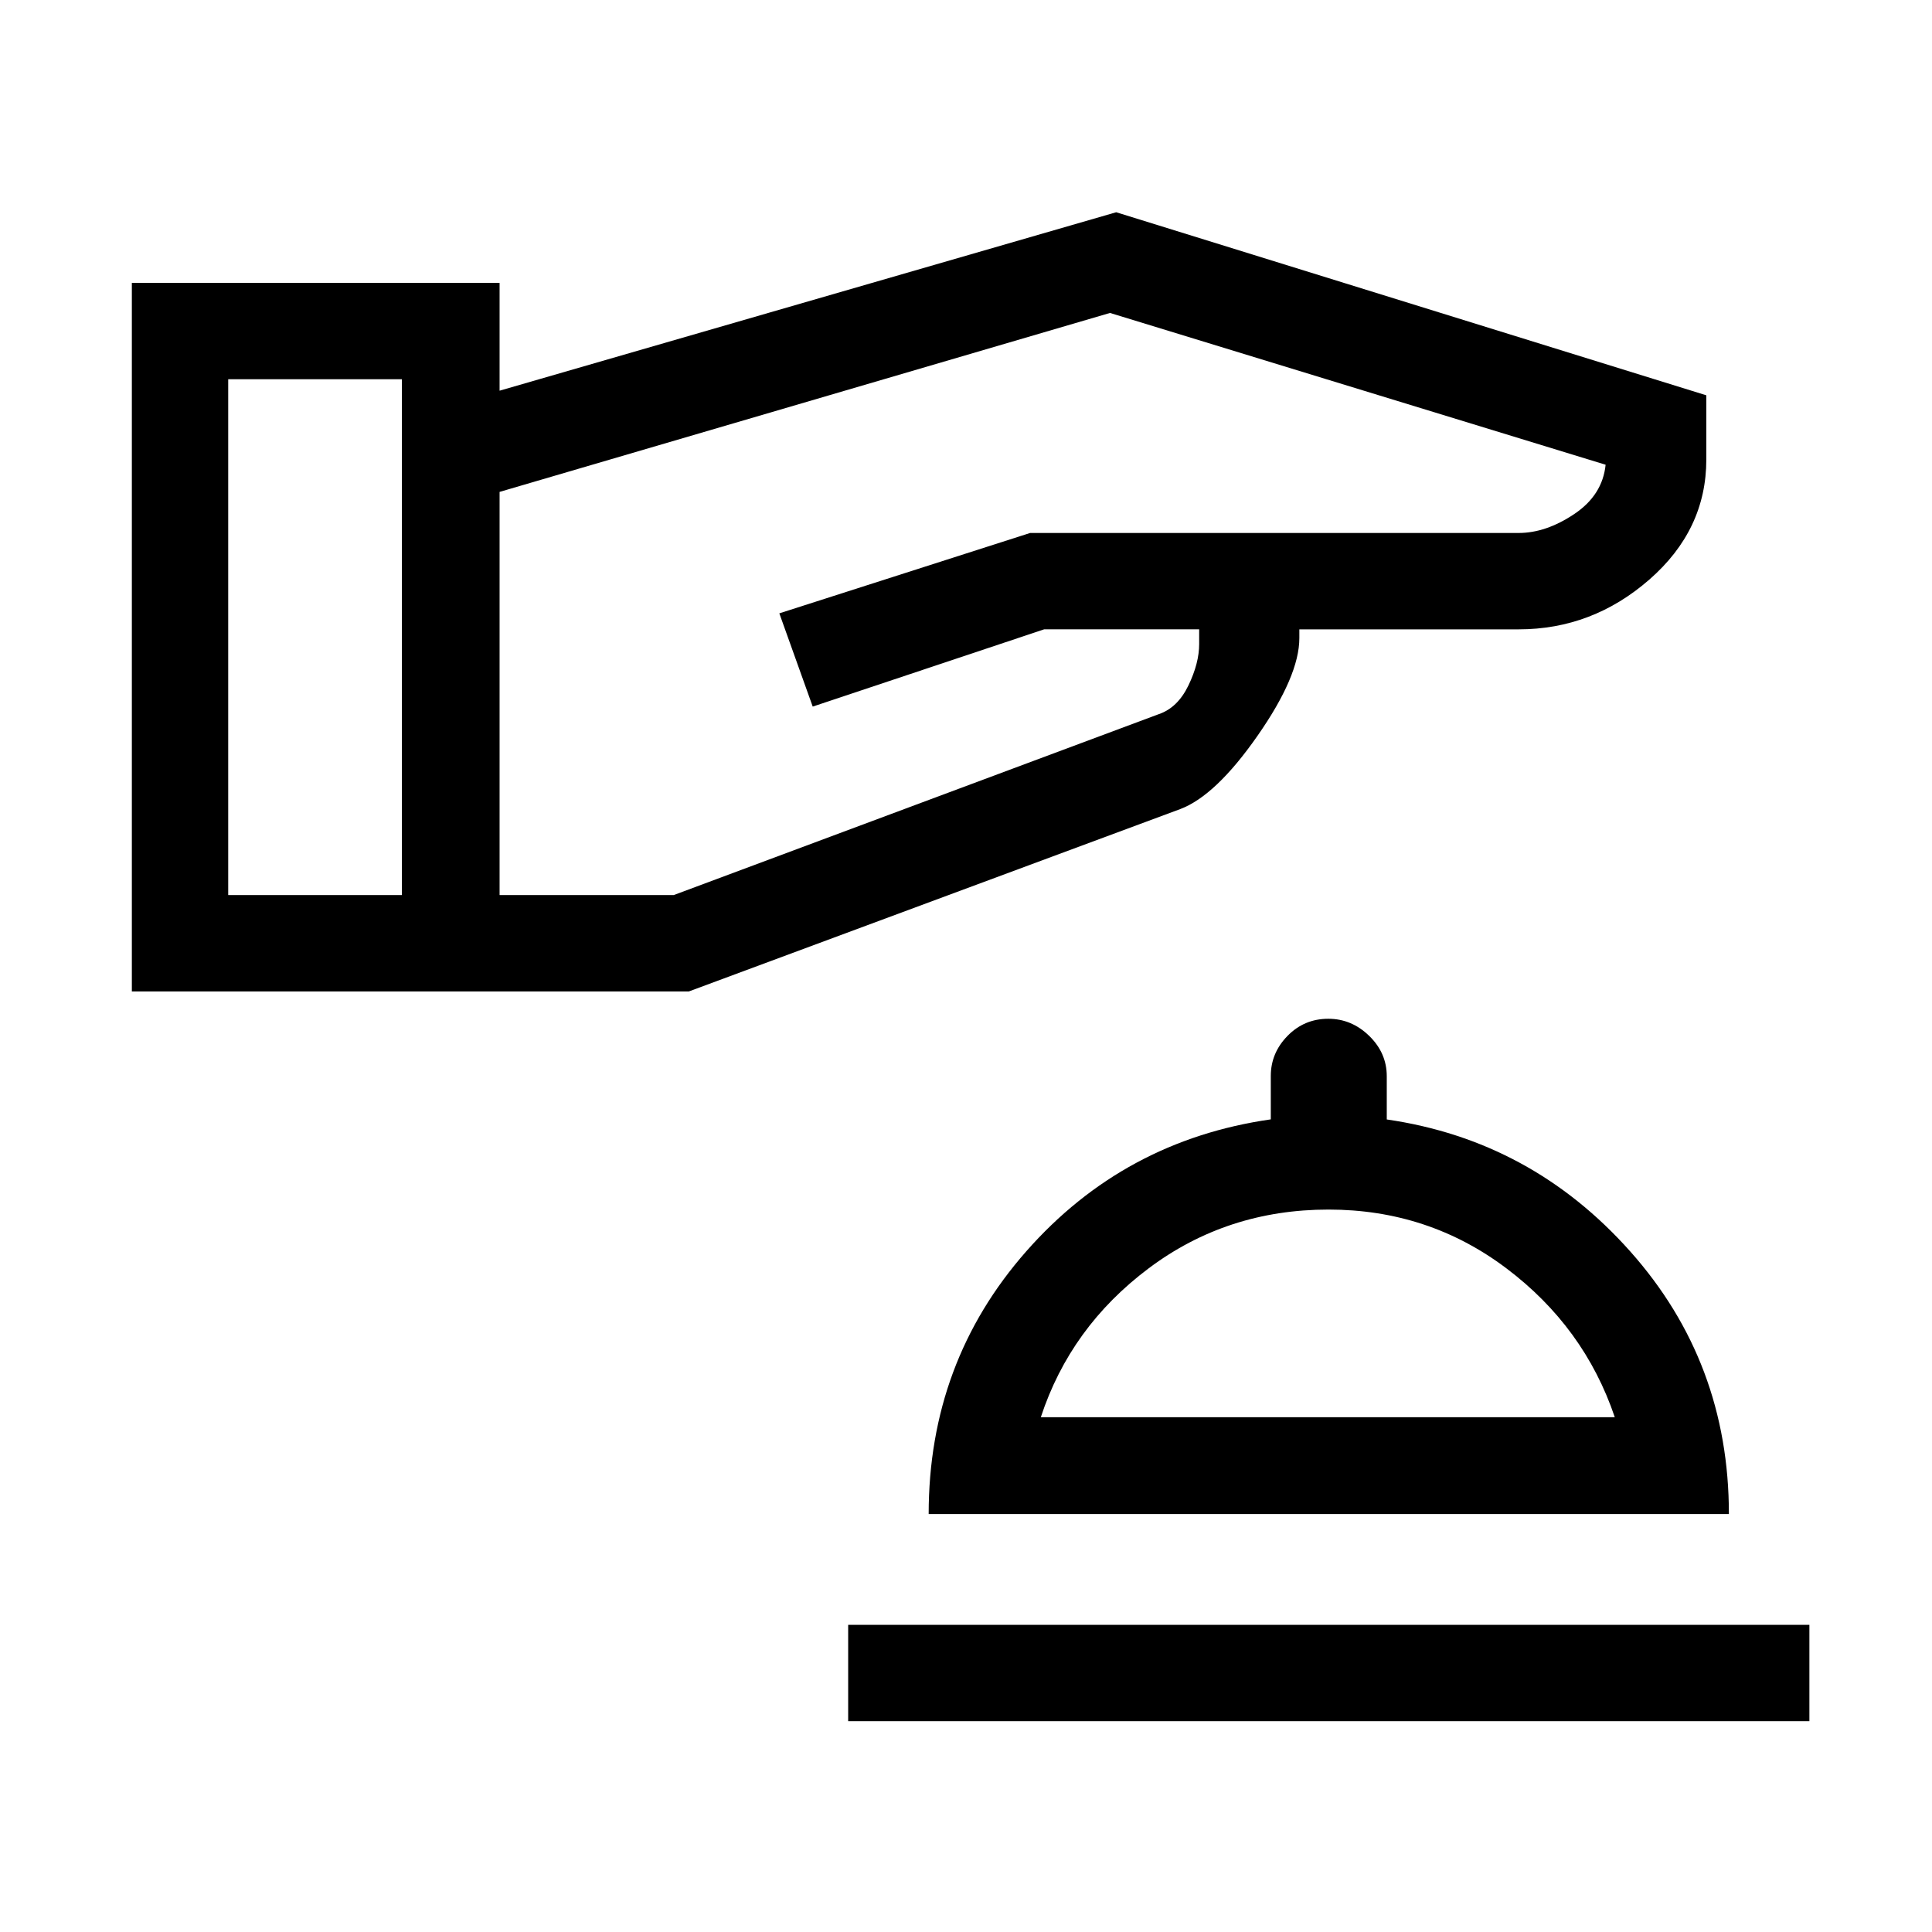 <svg xmlns="http://www.w3.org/2000/svg" height="40" viewBox="0 -960 960 960" width="40"><path d="M421.45-104.745v-47.883h477.626v47.883H421.45Zm40-102.948q0-75.441 48.5-130.54 48.5-55.1 121.499-65.561v-21.56q0-11.428 8.317-19.927 8.317-8.499 20.269-8.499 11.567 0 20.304 8.499 8.737 8.499 8.737 20.051v21.481q71.859 10.416 120.929 65.516 49.071 55.099 49.071 130.54H461.45Zm55.729-48.114h285.193q-15.153-44.808-53.885-73.988-38.731-29.18-88.359-29.18-50.423 0-89.334 29.18-38.91 29.18-53.615 73.988Zm143.116 0ZM65.515-467.36v-352.073h182.727v53.563l306.386-88.667 293.229 90.958v31.9q0 34.973-28.33 59.685-28.329 24.711-64.925 24.711H645.639v4.36q0 18.743-20.775 48.518-20.776 29.776-38.404 36.43L342.294-467.36H65.514Zm47.882-47.884h86.295V-771.55h-86.295v256.306Zm134.845 0h86.527l241.043-89.905q9.367-3.184 14.707-14.254 5.34-11.069 5.34-20.571v-7.309h-77.052l-114.974 38.385-16.59-46.332 124.616-39.936h242.743q13.59 0 27.635-9.411 14.045-9.411 15.583-24.499L551.551-804.5l-303.309 88.924v200.332Z"/></svg>